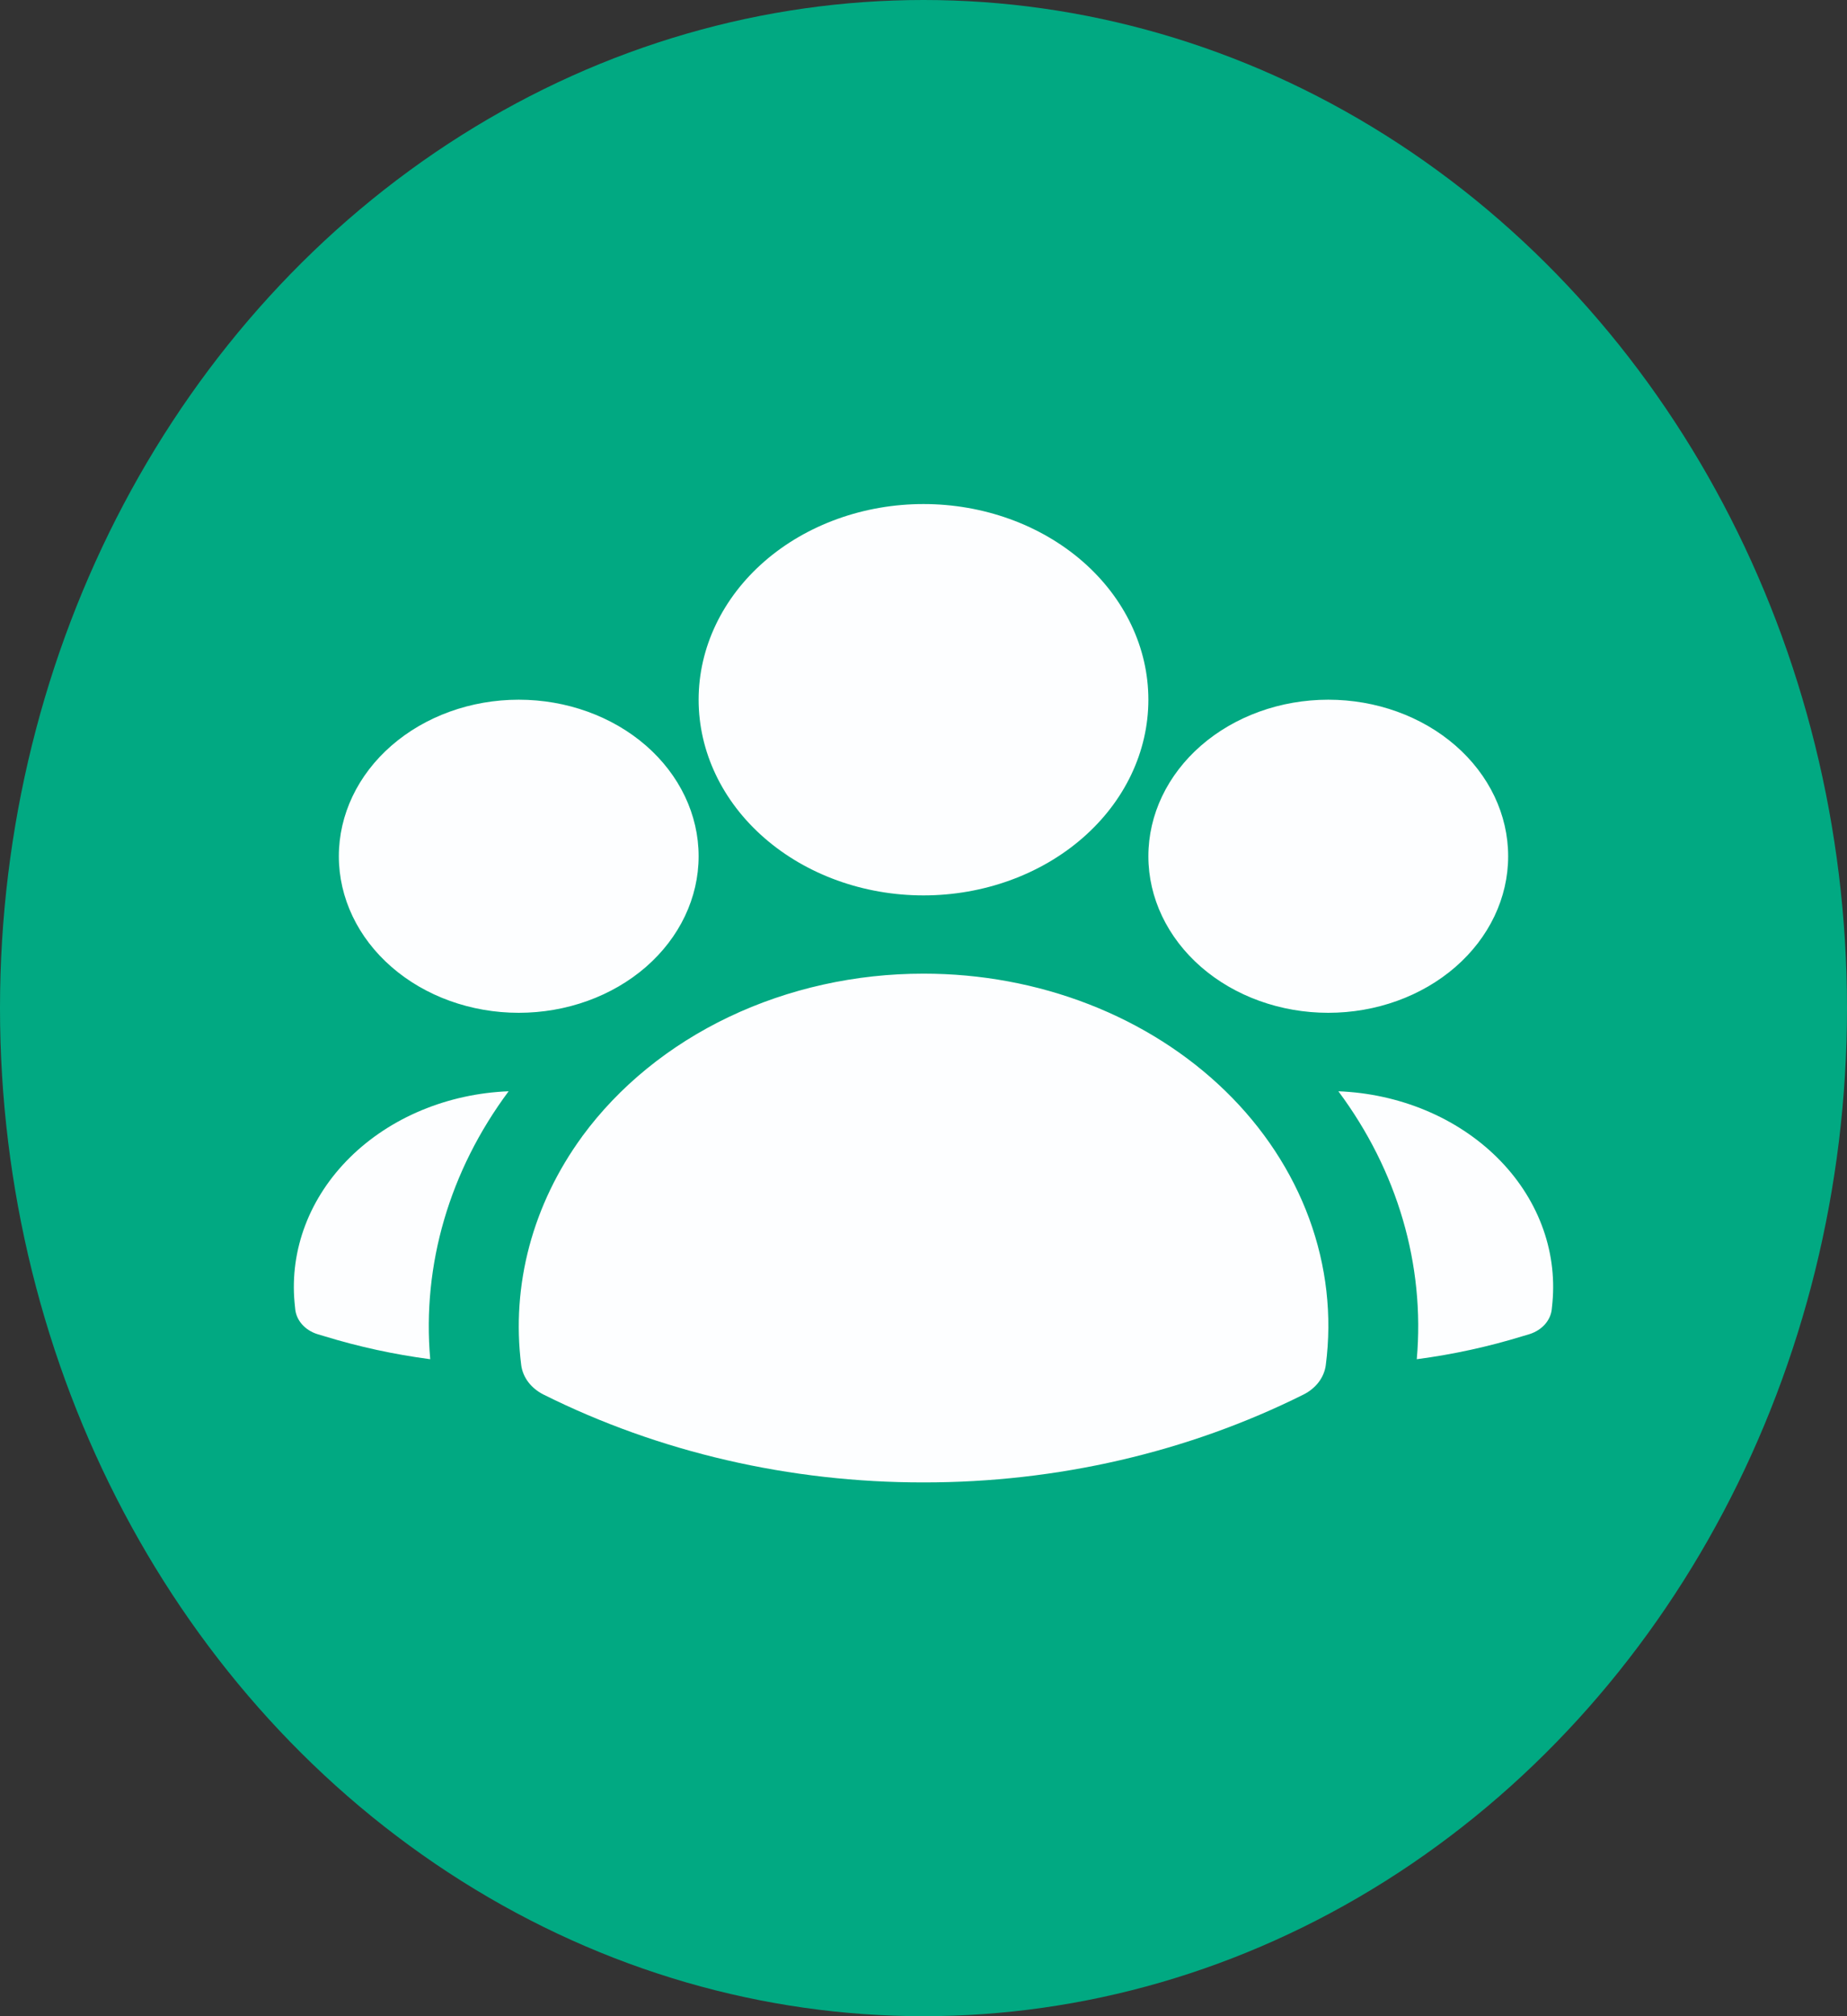 <svg width="44" height="48" viewBox="0 0 44 48" fill="none" xmlns="http://www.w3.org/2000/svg">
<rect x="0" y="0" width="44" height="48" fill="#333333" stroke="none"/>
<ellipse cx="22" cy="24" rx="22" ry="24" fill="#01A982"/>
<path fill-rule="evenodd" clip-rule="evenodd" d="M16.643 16.658C16.643 15.423 17.207 14.238 18.212 13.364C19.217 12.491 20.579 12 22 12C23.421 12 24.783 12.491 25.788 13.364C26.793 14.238 27.357 15.423 27.357 16.658C27.357 17.894 26.793 19.079 25.788 19.952C24.783 20.826 23.421 21.317 22 21.317C20.579 21.317 19.217 20.826 18.212 19.952C17.207 19.079 16.643 17.894 16.643 16.658ZM27.357 20.385C27.357 19.397 27.809 18.449 28.612 17.75C29.416 17.051 30.506 16.658 31.643 16.658C32.779 16.658 33.87 17.051 34.673 17.75C35.477 18.449 35.928 19.397 35.928 20.385C35.928 21.373 35.477 22.321 34.673 23.02C33.87 23.719 32.779 24.112 31.643 24.112C30.506 24.112 29.416 23.719 28.612 23.02C27.809 22.321 27.357 21.373 27.357 20.385ZM8.072 20.385C8.072 19.397 8.523 18.449 9.327 17.75C10.13 17.051 11.221 16.658 12.357 16.658C13.494 16.658 14.584 17.051 15.388 17.75C16.191 18.449 16.643 19.397 16.643 20.385C16.643 21.373 16.191 22.321 15.388 23.02C14.584 23.719 13.494 24.112 12.357 24.112C11.221 24.112 10.13 23.719 9.327 23.02C8.523 22.321 8.072 21.373 8.072 20.385ZM13.871 27.052C14.743 25.865 15.944 24.887 17.365 24.21C18.786 23.534 20.38 23.179 22 23.18C23.357 23.179 24.699 23.427 25.938 23.908C27.177 24.389 28.285 25.093 29.19 25.972C30.094 26.851 30.775 27.887 31.188 29.011C31.601 30.135 31.736 31.322 31.584 32.495C31.566 32.64 31.508 32.78 31.416 32.903C31.323 33.025 31.199 33.127 31.053 33.2C28.298 34.575 25.176 35.296 22 35.292C18.824 35.296 15.702 34.575 12.947 33.2C12.801 33.127 12.677 33.025 12.584 32.903C12.492 32.78 12.434 32.64 12.416 32.495C12.176 30.59 12.689 28.671 13.871 27.053V27.052Z" fill="#FDFEFF"/>
<path d="M12.117 25.98C10.708 27.871 10.052 30.112 10.249 32.359C9.391 32.246 8.547 32.063 7.729 31.812L7.564 31.763C7.418 31.718 7.289 31.636 7.195 31.529C7.1 31.422 7.044 31.293 7.032 31.158L7.017 31.008C6.96 30.384 7.047 29.756 7.274 29.163C7.501 28.569 7.864 28.021 8.34 27.552C8.816 27.083 9.395 26.702 10.044 26.432C10.694 26.162 11.398 26.008 12.117 25.98ZM33.751 32.359C33.948 30.112 33.292 27.871 31.883 25.98C32.602 26.008 33.306 26.162 33.956 26.432C34.605 26.702 35.184 27.083 35.66 27.552C36.136 28.021 36.499 28.569 36.726 29.163C36.953 29.756 37.04 30.384 36.983 31.008L36.968 31.158C36.956 31.293 36.899 31.421 36.805 31.528C36.71 31.635 36.582 31.716 36.436 31.762L36.271 31.811C35.461 32.06 34.62 32.245 33.751 32.359Z" fill="#FDFEFF"/>
</svg>

